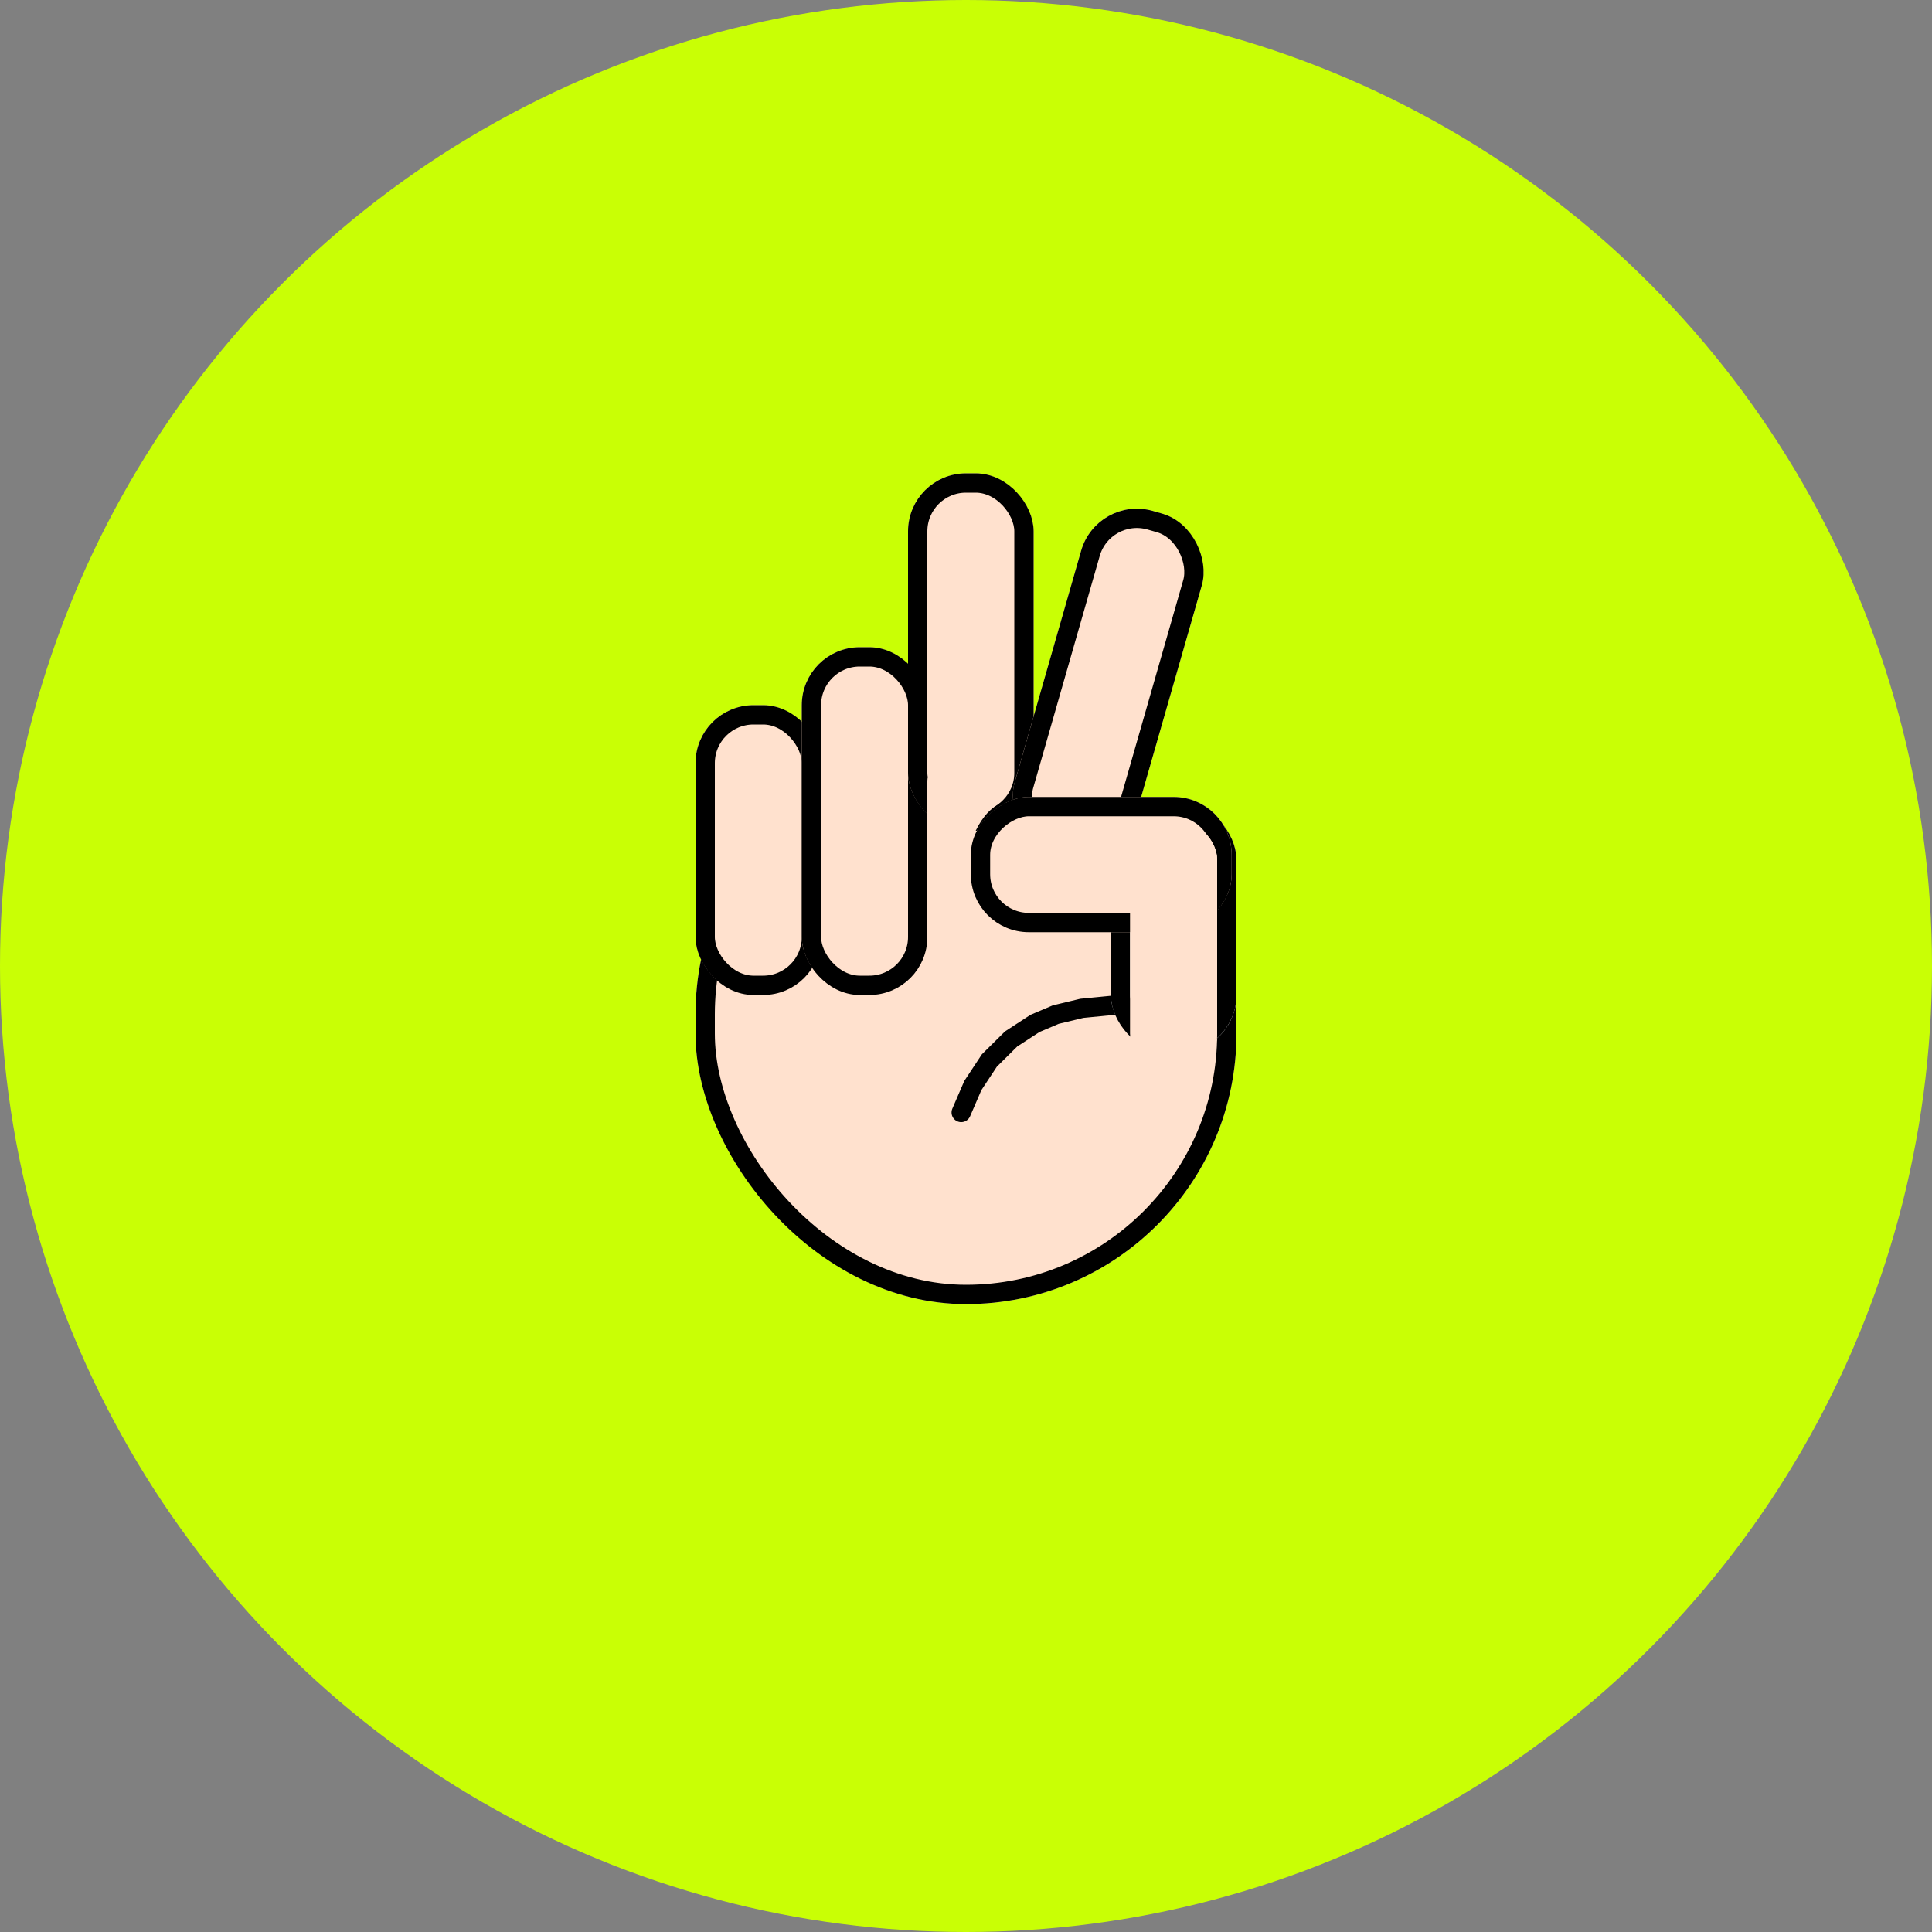 <svg xmlns="http://www.w3.org/2000/svg" width="200" height="200" viewBox="0 0 200 200"><rect x="0" y="0" width="200" height="200" fill="#808080" stroke="none"/><defs><style>.a{fill:#c9ff05;}.b,.e,.f,.i{fill:#ffe1ce;}.b,.c,.d{stroke:#000;}.b,.c,.d,.e{stroke-width:2px;}.c,.h{fill:none;}.c{stroke-linecap:round;}.d{fill:#fff;}.e{stroke:#ffe1ce;}.g,.i{stroke:none;}</style></defs><g transform="translate(-353 -408)"><circle class="a" cx="100" cy="100" r="100" transform="translate(353 408)"/><g class="b" transform="translate(425 485)"><rect class="g" width="56" height="58" rx="28"/><rect class="h" x="1" y="1" width="54" height="56" rx="27"/></g><g class="b" transform="translate(425 481)"><rect class="g" width="13" height="30" rx="6"/><rect class="h" x="1" y="1" width="11" height="28" rx="5"/></g><g class="b" transform="translate(436 475)"><rect class="g" width="13" height="36" rx="6"/><rect class="h" x="1" y="1" width="11" height="34" rx="5"/></g><g class="b" transform="translate(447 457)"><rect class="g" width="13" height="37" rx="6"/><rect class="h" x="1" y="1" width="11" height="35" rx="5"/></g><g class="b" transform="translate(466.572 459.237) rotate(16)"><rect class="g" width="13" height="37" rx="6"/><rect class="h" x="1" y="1" width="11" height="35" rx="5"/></g><path class="c" d="M0,14l.754-2.947L2.039,8.226,3.91,5.677,6.1,3.7,8.077,2.465,10.643,1.4,13.233.726,16,0" transform="translate(454.694 509.335) rotate(9)"/><g class="d" transform="translate(468 491)"><rect class="g" width="13" height="26" rx="6"/><rect class="h" x="1" y="1" width="11" height="24" rx="5"/></g><g class="b" transform="translate(453.5 504.5) rotate(-90)"><rect class="g" width="14" height="27" rx="6"/><rect class="h" x="1" y="1" width="12" height="25" rx="5"/></g><g class="e" transform="translate(470 493)"><rect class="g" width="9" height="26" rx="4"/><rect class="h" x="1" y="1" width="7" height="24" rx="3"/></g><g class="e" transform="translate(449 487)"><rect class="g" width="4" height="8" rx="2"/><rect class="h" x="1" y="1" width="2" height="6" rx="1"/></g><g class="f" transform="translate(451 476)"><path class="g" d="M 1.757 18.332 C 1.634 17.993 1.488 17.489 1.341 16.749 C 1.119 15.641 1 14.505 1 14 L 1 3 C 1 1.897 1.897 1 3 1 C 4.103 1 5 1.897 5 3 L 5 14 C 5 14.224 5 14.224 4.579 14.536 C 3.866 15.064 2.789 15.862 1.768 18.304 C 1.764 18.313 1.761 18.323 1.757 18.332 Z"/><path class="i" d="M 3 2 C 2.449 2 2 2.449 2 3 L 2 14 C 2 14.241 2.042 14.813 2.147 15.539 C 2.78 14.674 3.409 14.158 3.984 13.732 C 3.989 13.728 3.995 13.724 4 13.72 L 4 3 C 4 2.449 3.551 2 3 2 M 3 -1.9073486328125e-06 C 4.657 -1.9073486328125e-06 6 1.343 6 3 L 6 14 C 6 15.657 4.321 14.786 2.691 18.689 C 2.342 19.525 2.019 19.864 1.727 19.864 C 0.655 19.864 0 15.302 0 14 L 0 3 C 0 1.343 1.343 -1.9073486328125e-06 3 -1.9073486328125e-06 Z"/></g></g></svg>